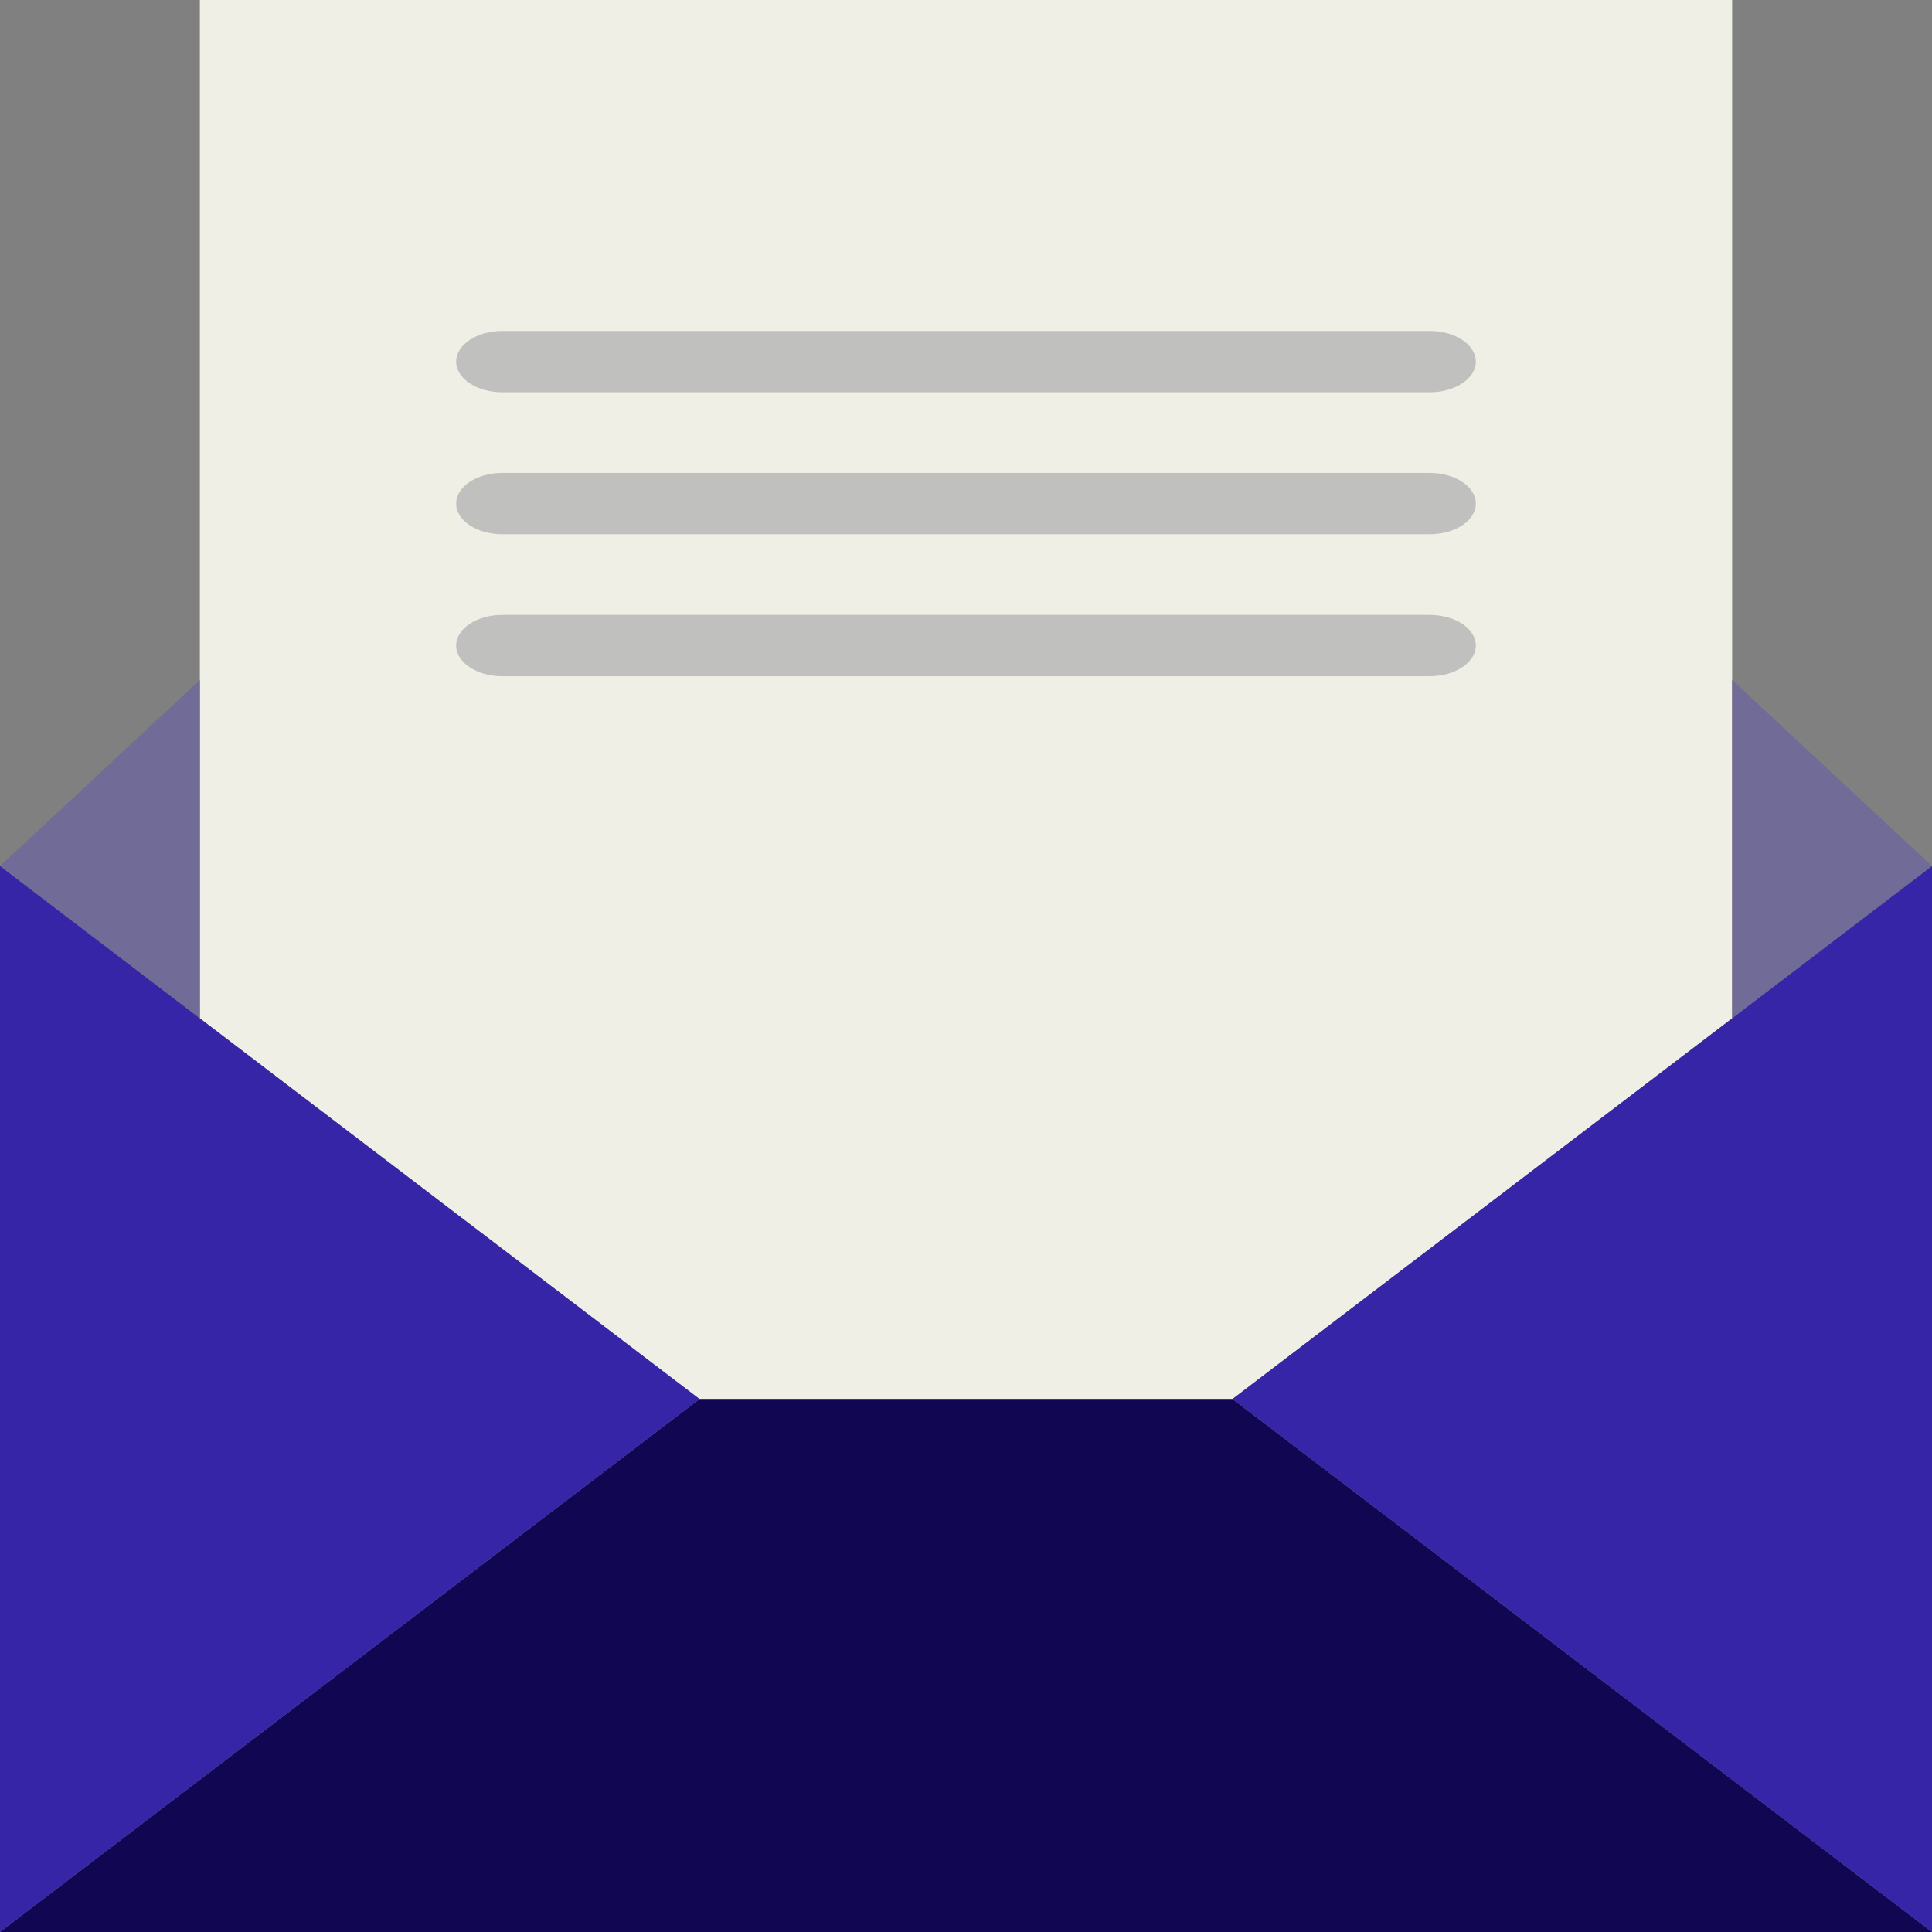 <svg width="216" height="216" viewBox="0 0 216 216" fill="none" xmlns="http://www.w3.org/2000/svg">
<rect x="0" y="0" width="216" height="216" fill="#808080" stroke="none"/>
<g clip-path="url(#clip0_210_2447)">
<path d="M193.655 0H22.345V113.851L78.207 156.414H137.793L193.655 113.851V0Z" fill="#F0EFE5"/>
<path d="M0 216H0.48H214.291H215.52H216L137.793 156.414H78.207L0 216Z" fill="#100651"/>
<path d="M22.743 114.156L22.345 113.851V76.021L0 96.824V96.828L22.743 114.156Z" fill="#716B98"/>
<path d="M193.655 76.021V113.851L192.881 114.439H192.884L216 96.828V96.824L193.655 76.021Z" fill="#716B98"/>
<path d="M0 216V96.828L78.207 156.414L0 216Z" fill="#3626A7"/>
<path d="M216 216V96.828L137.793 156.414L216 216Z" fill="#3626A7"/>
<path d="M159.831 43.859H56.169C53.314 43.859 51 42.324 51 40.429C51 38.535 53.314 37 56.169 37H159.831C162.686 37 165 38.535 165 40.429C165 42.324 162.686 43.859 159.831 43.859Z" fill="#515262" fill-opacity="0.3"/>
<path d="M159.831 59.731H56.169C53.314 59.731 51 58.196 51 56.302C51 54.408 53.314 52.873 56.169 52.873H159.831C162.686 52.873 165 54.408 165 56.302C165 58.196 162.686 59.731 159.831 59.731Z" fill="#515262" fill-opacity="0.3"/>
<path d="M159.831 75.604H56.169C53.314 75.604 51 74.069 51 72.175C51 70.281 53.314 68.746 56.169 68.746H159.831C162.686 68.746 165 70.281 165 72.175C165 74.069 162.686 75.604 159.831 75.604Z" fill="#515262" fill-opacity="0.3"/>
</g>
<defs>
<clipPath id="clip0_210_2447">
<rect width="216" height="216" fill="white"/>
</clipPath>
</defs>
</svg>
